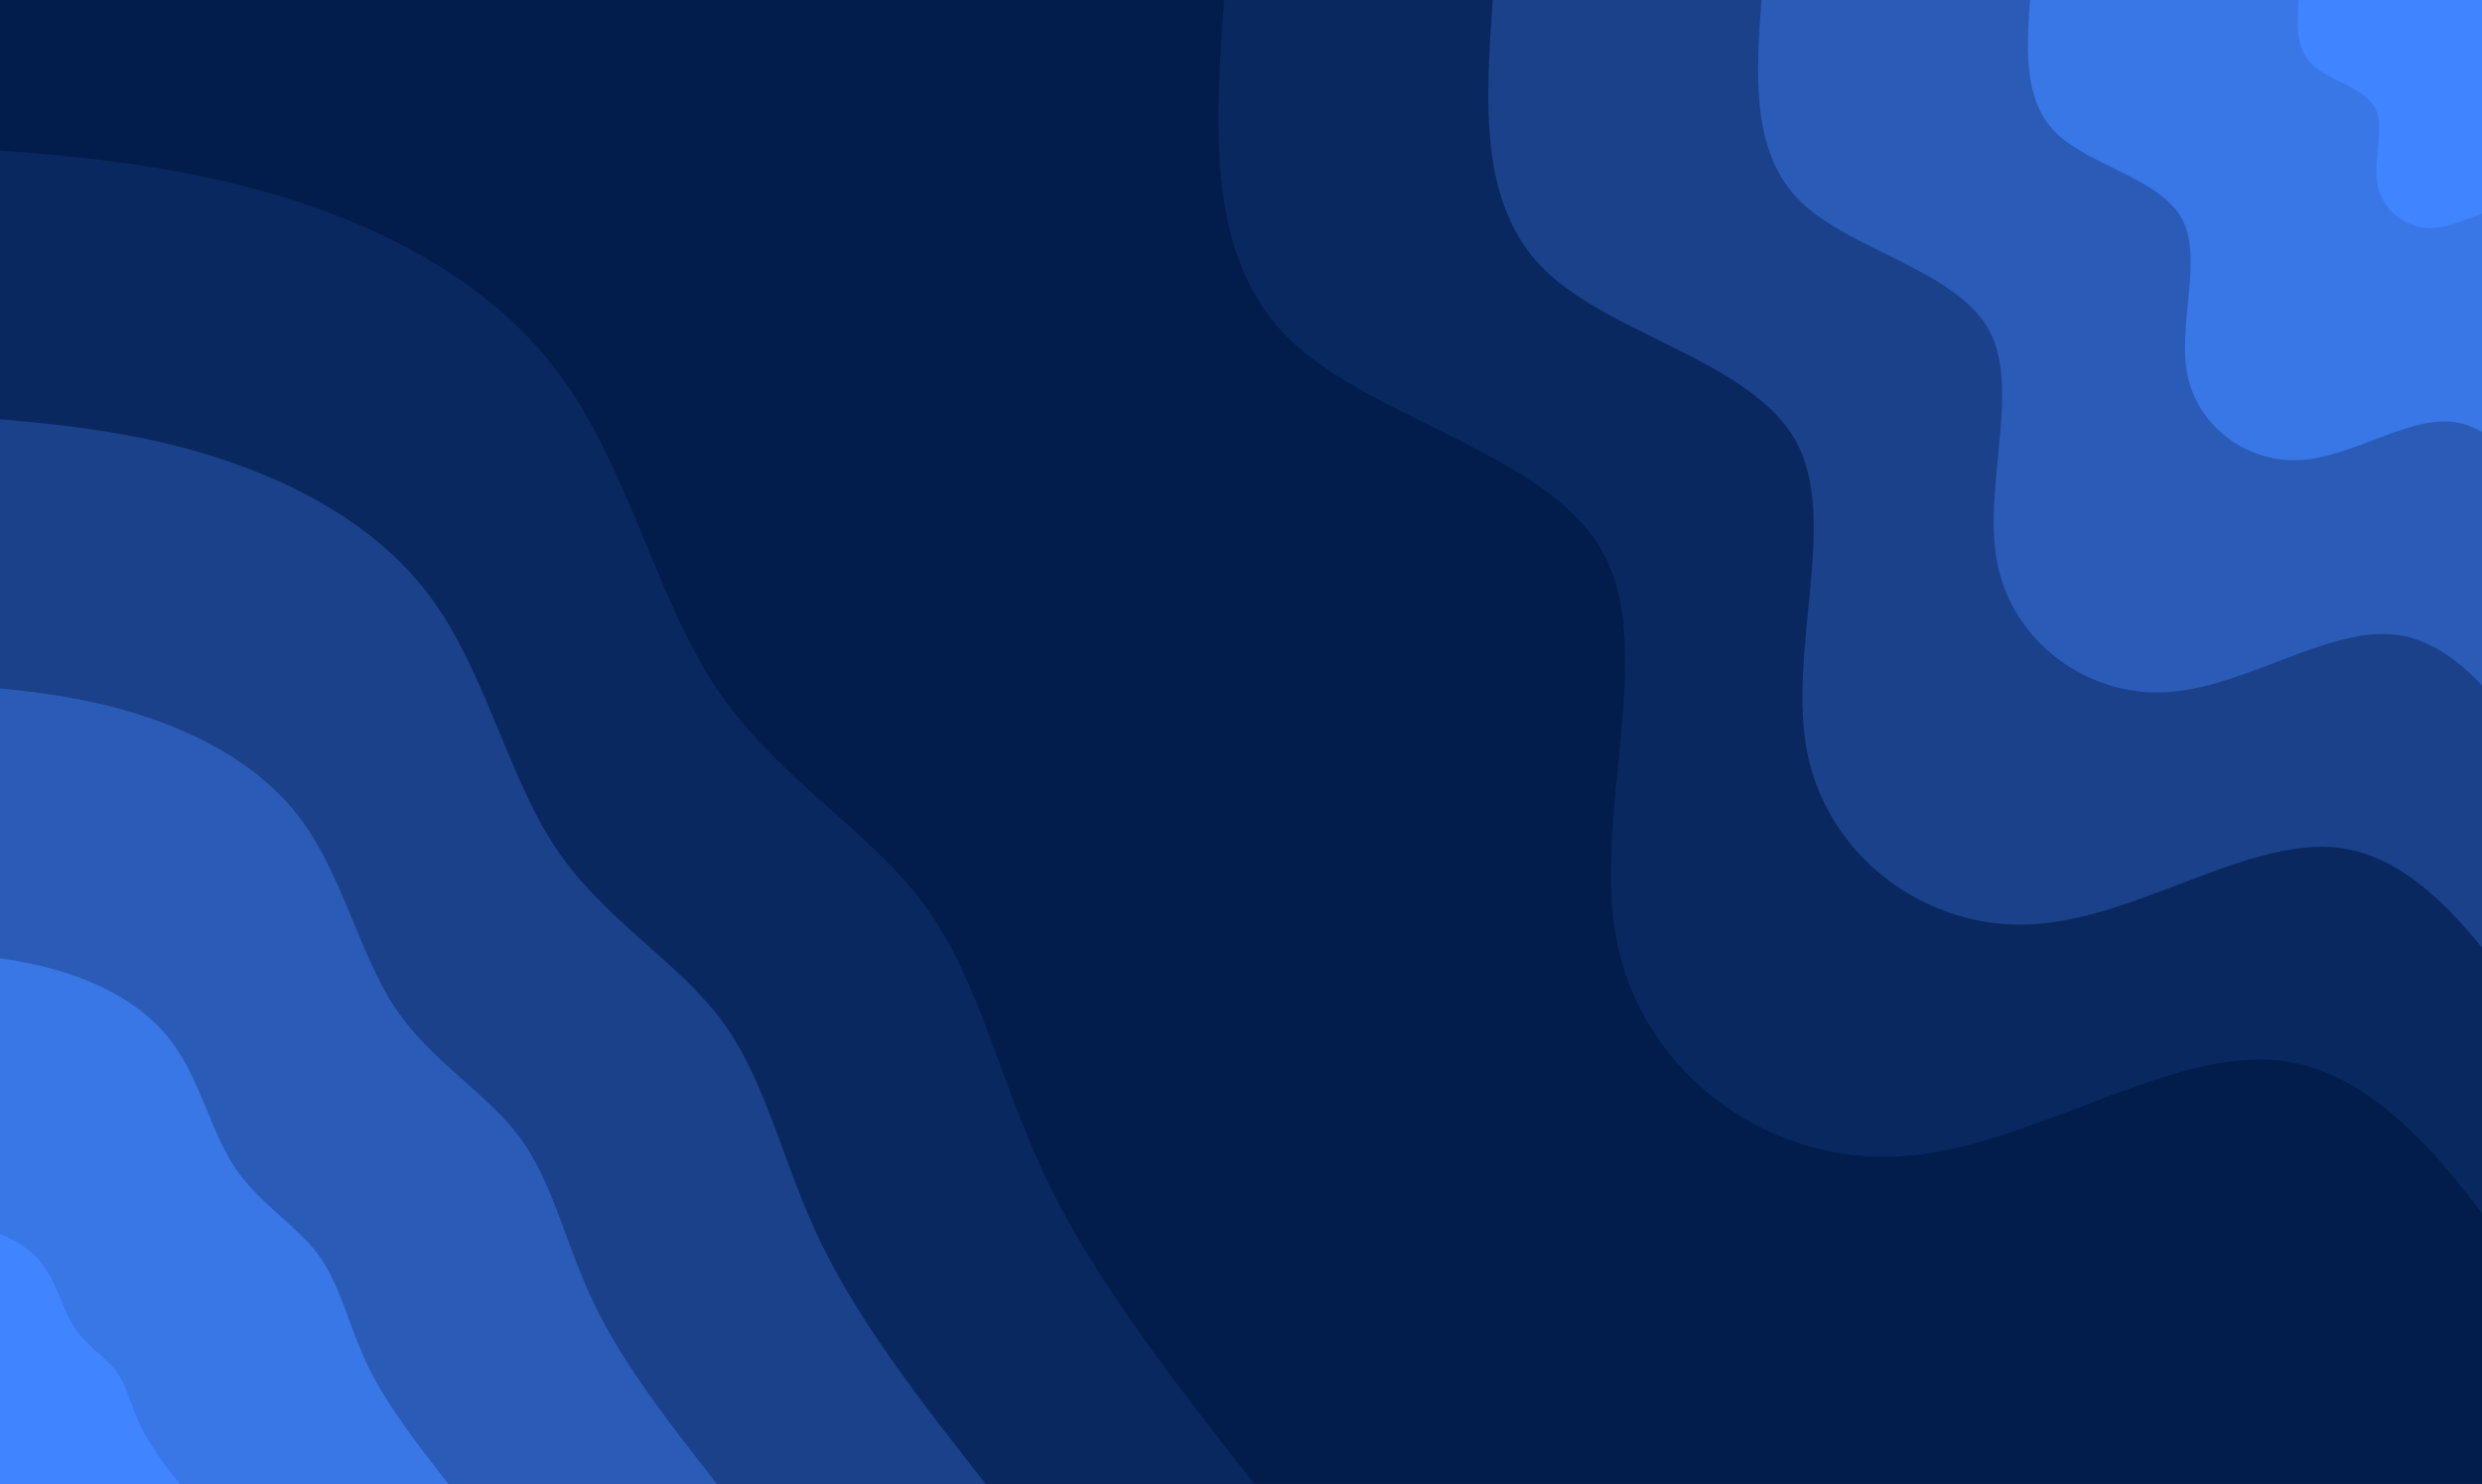 <svg width="1796" height="1074" viewBox="0 0 1796 1074" fill="none" xmlns="http://www.w3.org/2000/svg">
<g clip-path="url(#clip0_326_6153)">
<path d="M1858 -3H-62V1077H1858V-3Z" fill="#021D4B"/>
<path d="M1858 969C1795.8 873.6 1733.4 778.2 1651.4 767.8C1569.4 757.4 1467.8 832.2 1373 837C1278.2 841.8 1190.4 776.8 1170.6 684.4C1151 591.8 1199.4 472 1160 400C1120.4 328 993 304.2 932.6 245C872.4 185.8 879.2 91.4 886 -3H1858V969Z" fill="#09285F"/>
<path d="M1858 774.6C1808.2 698.2 1758.4 622 1692.8 613.6C1627.2 605.4 1545.8 665.2 1470 669C1394.2 673 1324 620.8 1308.2 546.8C1292.4 472.8 1331.2 377 1299.6 319.4C1268 261.8 1166 242.6 1117.8 195.4C1069.4 148 1075 72.6 1080.4 -3H1858V774.6Z" fill="#1A418A"/>
<path d="M1858 580.2C1820.6 523 1783.2 465.6 1734 459.4C1684.8 453.2 1623.8 498.2 1567 501C1510.2 504 1457.4 464.8 1445.6 409.4C1433.8 353.8 1462.8 282 1439.2 238.8C1415.4 195.6 1339 181.2 1302.8 145.8C1266.6 110.2 1270.6 53.6 1274.8 -3H1858V580.2Z" fill="#2A5BB7"/>
<path d="M1858 385.8C1833 347.6 1808.2 309.4 1775.4 305.4C1742.6 301.2 1702 331 1664 333C1626 335 1591 309 1583 272C1575.2 235 1594.6 187 1578.8 158.2C1563 129.4 1512 119.8 1487.8 96.2C1463.8 72.6 1466.4 34.8 1469.2 -3H1858V385.8Z" fill="#3977E6"/>
<path d="M1858 191.4C1845.6 172.4 1833 153.2 1816.6 151.2C1800.2 149 1780 164 1761 165C1742 166 1724.4 153 1720.6 134.4C1716.6 116 1726.2 92 1718.4 77.6C1710.4 63.2 1685 58.4 1673 46.6C1660.8 34.8 1662.2 15.8 1663.6 -3H1858V191.4Z" fill="#4085FF"/>
<path d="M-62 105C22.4 110 106.8 115 189.6 138.2C272.4 161.2 353.6 202.2 404 269.8C454.4 337.4 474.4 431.6 517.8 497.2C561.4 562.8 628.4 599.8 669 655C709.4 710.2 723.2 783.6 759 857C794.8 930.4 852.4 1003.6 910 1077H-62V105Z" fill="#09285F"/>
<path d="M-62 299.4C5.6 303.4 73 307.4 139.2 325.8C205.4 344.4 270.4 377.2 310.8 431.2C351.2 485.4 367 560.6 401.8 613.2C436.6 665.6 490.4 695.2 522.8 739.4C555.2 783.6 566.2 842.4 594.8 901C623.4 959.6 669.6 1018.4 715.6 1077H-62V299.4Z" fill="#1A418A"/>
<path d="M-62 493.8C-11.4 496.8 39.2 499.8 89 513.6C138.6 527.6 187.4 552.2 217.6 592.8C247.8 633.2 259.8 689.8 285.8 729.2C312 768.4 352.2 790.6 376.6 823.8C400.8 857 409.2 901 430.6 945C452 989 486.6 1033 521.2 1077H-62V493.8Z" fill="#2A5BB7"/>
<path d="M-62 688.2C-28.2 690.2 5.6 692.2 38.6 701.4C71.8 710.6 104.2 727.2 124.4 754.2C144.6 781.2 152.6 818.8 170 845C187.4 871.2 214.2 886.2 230.4 908.2C246.6 930.2 252.2 959.6 266.4 989C280.8 1018.4 303.8 1047.6 326.8 1077H-62V688.2Z" fill="#3977E6"/>
<path d="M-62 882.6C-45.2 883.6 -28.2 884.6 -11.6 889.2C4.8 893.8 21.2 902 31.2 915.6C41.2 929 45.2 948 54 961C62.6 974.2 76 981.6 84.2 992.6C92.2 1003.6 95 1018.4 102.2 1033C109.4 1047.6 120.8 1062.4 132.4 1077H-62V882.6Z" fill="#4085FF"/>
</g>
<defs>
<clipPath id="clip0_326_6153">
<rect width="1796" height="1074" fill="white"/>
</clipPath>
</defs>
</svg>
